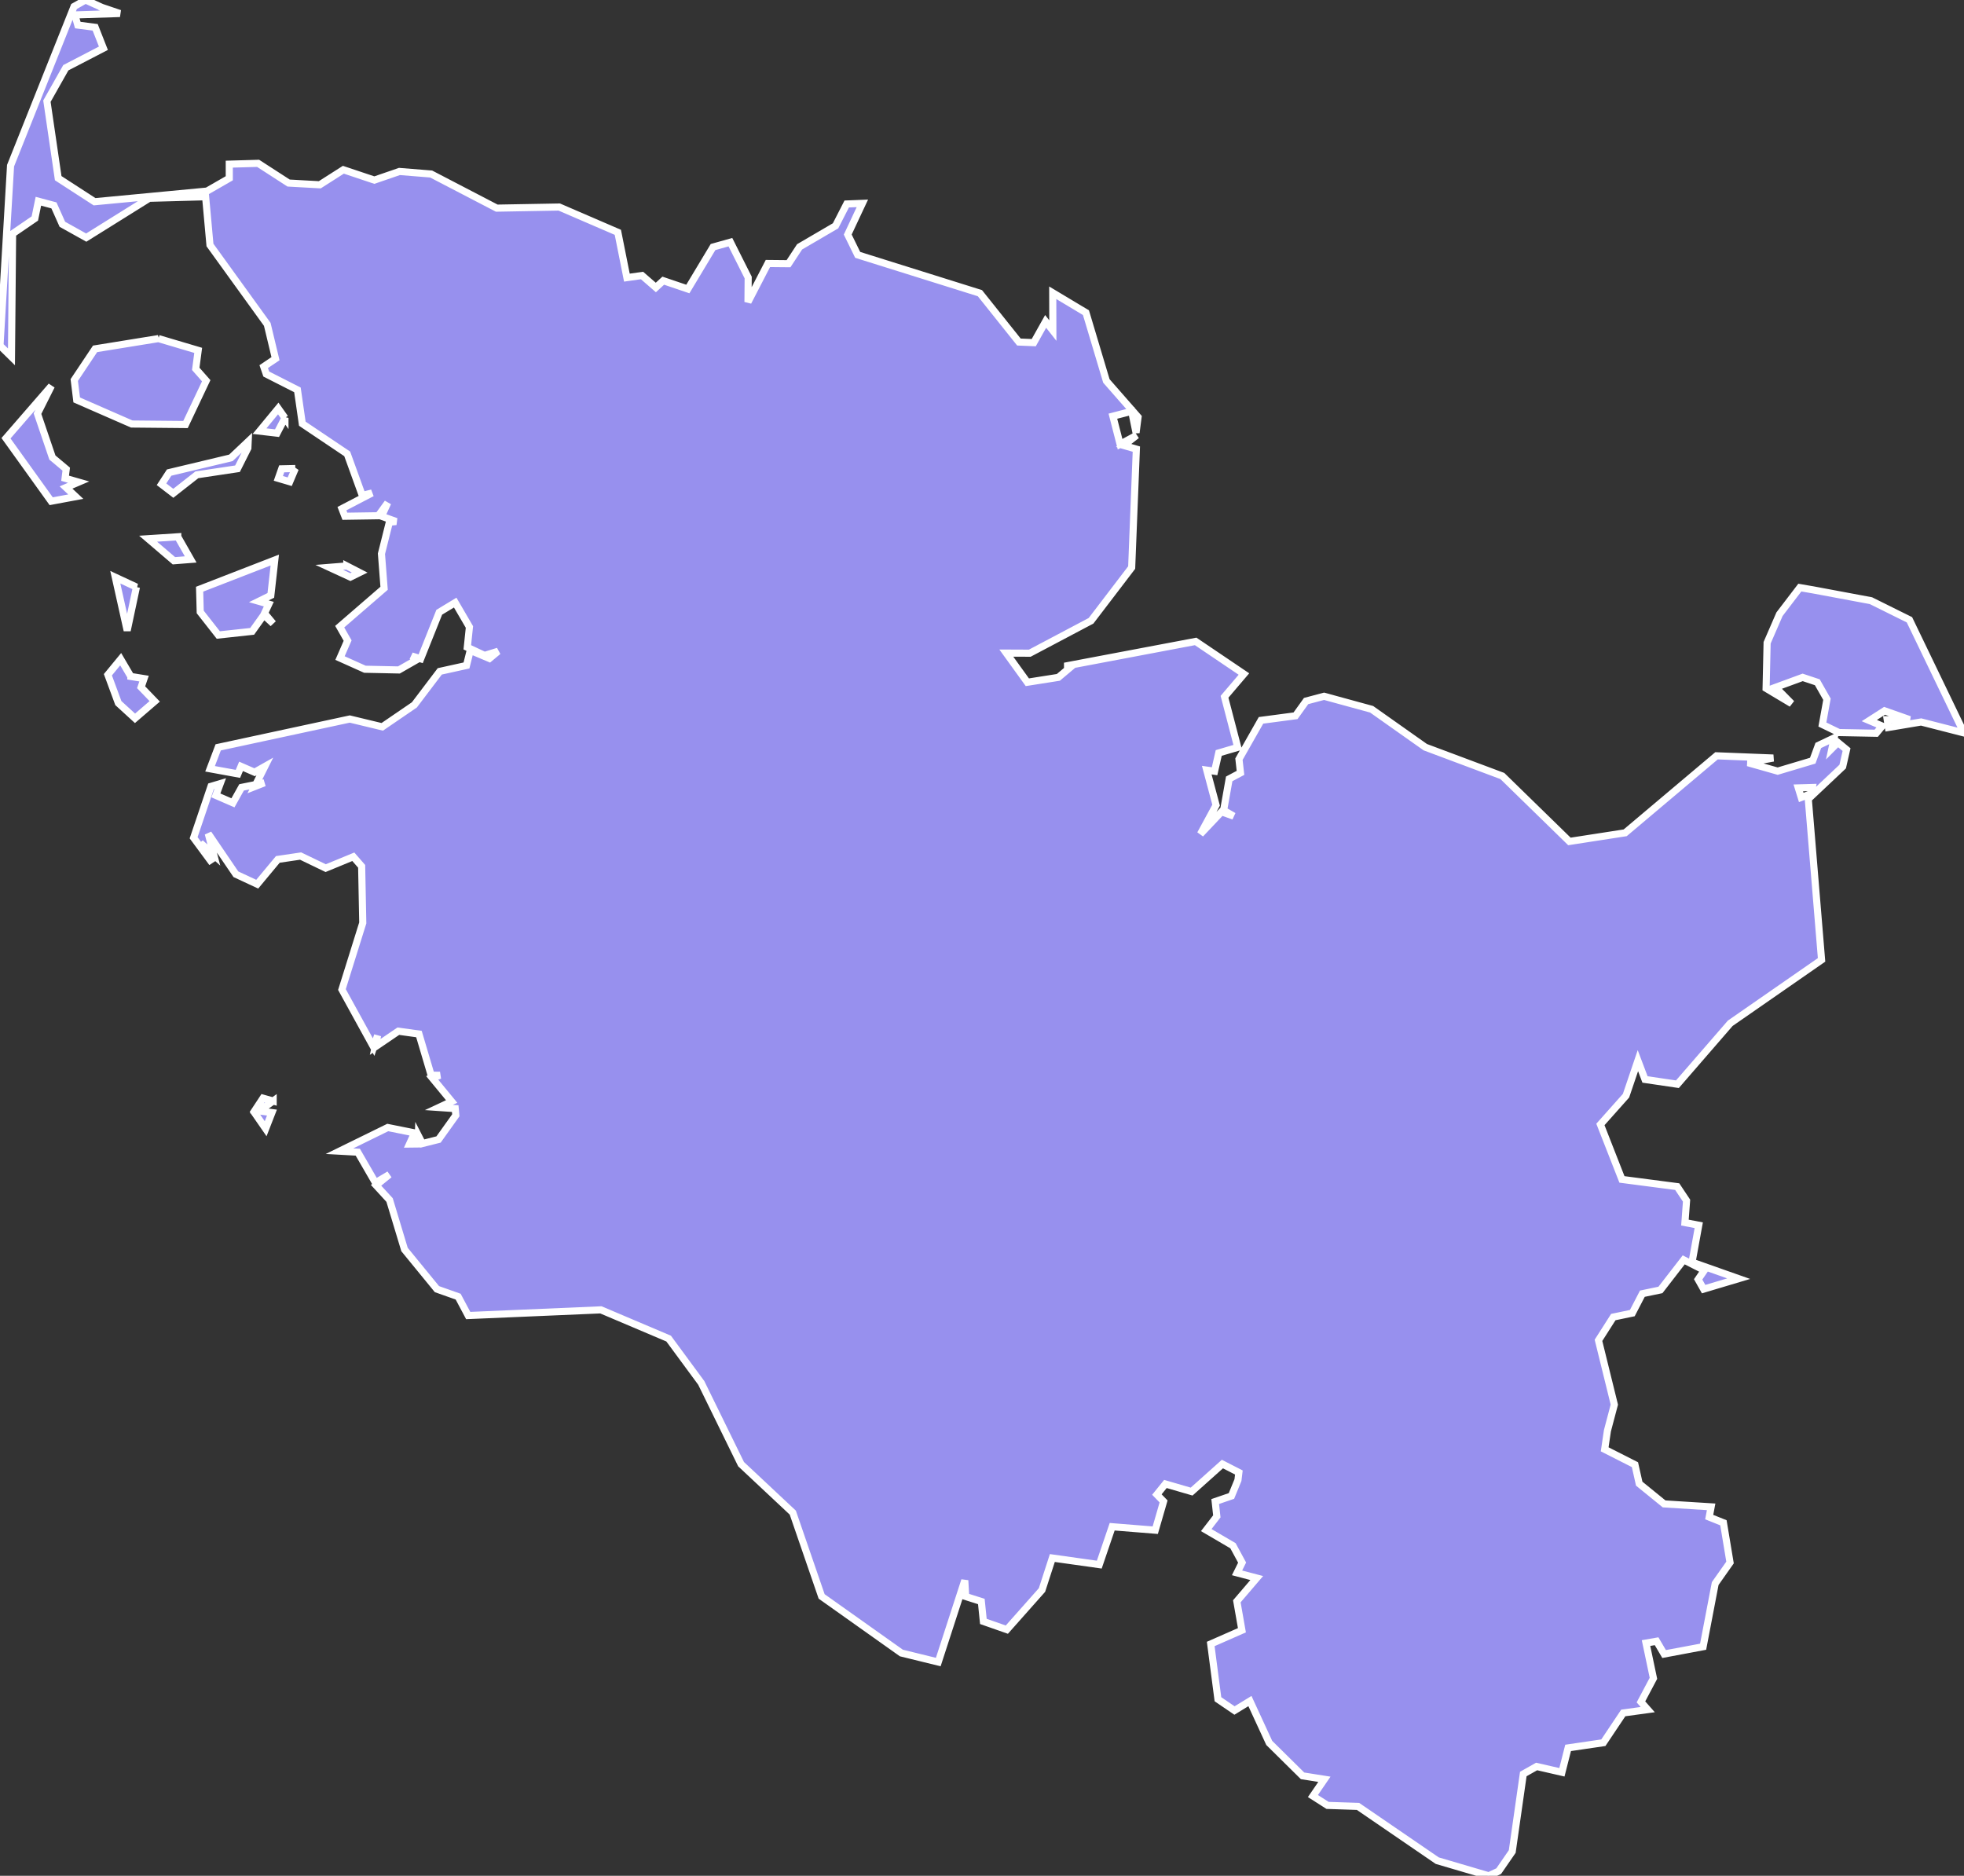 <svg xmlns="http://www.w3.org/2000/svg" viewBox="154.205 0.28 193.33 184.65" width="193.33" height="184.65">
            <rect x="154.205" y="0.28" width="193.33" height="184.65" fill="#333333" stroke="none"/>
            <path 
                d="m 181.095,108.66 -1.36,0.98 1.24,0.16 -0.62,1.59 -1.15,-1.66 0.89,-1.35 1,0.28 z m -14.01,-41.79 1.3,0.21 -0.29,0.85 1.34,1.39 -1.94,1.67 -1.64,-1.5 -1.03,-2.79 1.26,-1.53 1,1.7 z m 165.67,-8.51 5.62,1.05 3.79,1.88 5.37,11.14 -4.22,-1.08 -3.22,0.54 -0.12,-0.77 2.21,0 -2.47,-0.87 -1.5,0.96 1.27,0.54 -0.59,0.71 -3.67,-0.07 -1.63,-0.79 0.45,-2.49 -0.95,-1.67 -1.44,-0.48 -2.67,0.98 1.58,1.6 -2.51,-1.5 0.1,-4.49 1.22,-2.81 2,-2.62 1.38,0.24 z m -165.12,-0.29 -0.91,4.28 -1.17,-5.25 2.08,0.97 z m 20.71,-2.08 1.26,0.65 -0.91,0.45 -2.08,-0.96 1.73,-0.14 z m -7.09,-0.58 -0.39,3.48 -1.18,0.58 0.98,0.28 -0.42,0.9 0.84,1.01 -0.91,-0.84 -1.15,1.61 -3.33,0.36 -1.78,-2.27 -0.06,-2.24 7.4,-2.87 z m -9.55,-2.29 1.27,2.23 -1.65,0.13 -2.54,-2.17 2.92,-0.19 z m 11.57,-6.72 -0.55,1.3 -1.12,-0.33 0.33,-0.94 1.34,-0.03 z m -4.67,-2.01 -1.02,2.03 -4,0.6 -2.32,1.82 -1.16,-0.89 0.75,-1.15 6.08,-1.45 1.7,-1.61 -0.03,0.65 z m 3.65,-2.97 -0.78,1.5 -1.72,-0.2 1.84,-2.23 0.66,0.93 z m -21.53,5.04 -0.11,0.9 1.33,0.38 -1.24,0.53 0.96,0.9 -2.42,0.45 -4.45,-6.2 4.47,-5.15 -1.37,2.73 1.47,4.32 1.36,1.14 z m 9.08,-12.85 3.91,1.16 -0.24,1.82 1.03,1.17 -2.04,4.31 -5.29,-0.05 -5.42,-2.37 -0.24,-1.96 2.05,-3.07 6.24,-1.01 z m -5.57,-32.6 1.77,0.6 -4.43,0.14 0.29,1 1.71,0.22 0.81,2.06 -3.7,1.92 -1.86,3.29 1.11,7.58 3.58,2.32 11.07,-1.05 2.19,-1.26 0,-1.39 2.84,-0.08 3,1.94 3.07,0.17 2.32,-1.48 3.05,1.02 2.47,-0.85 3.12,0.25 6.46,3.36 6.15,-0.11 5.77,2.49 0.89,4.46 1.49,-0.21 1.36,1.18 0.73,-0.67 2.42,0.82 2.48,-4.13 1.71,-0.48 1.75,3.48 -0.02,2.41 1.96,-3.79 2.03,0.02 1.09,-1.66 3.54,-2.07 1.1,-2.15 1.54,-0.06 -1.44,3.07 0.98,2 12.03,3.77 3.84,4.81 1.46,0.06 1.17,-2.09 0.71,0.9 -0.01,-3.72 3.27,1.96 2.01,6.72 3.12,3.56 -0.2,1.54 -0.43,-2.11 -1.85,0.48 0.71,2.76 1.63,-0.88 -1.28,1 1.25,0.36 -0.46,11.66 -4,5.24 -6.03,3.19 -2.31,-0.01 2.07,2.87 3.05,-0.48 1.19,-1 -0.57,-0.1 12.9,-2.44 4.75,3.21 -1.91,2.24 1.3,4.98 -1.87,0.55 -0.41,1.8 -0.77,-0.11 0.92,3.45 -1.54,2.84 2.07,-2.19 1.2,0.43 -0.99,-0.57 0.55,-3.1 1.11,-0.59 -0.15,-1.35 2.17,-3.82 3.4,-0.45 1.04,-1.45 1.77,-0.47 4.68,1.28 5.28,3.73 7.59,2.84 6.6,6.44 5.49,-0.85 8.99,-7.58 5.59,0.22 -2.5,0.46 2.93,0.83 3.45,-1.03 0.55,-1.5 1.56,-0.74 -0.22,1.04 0.59,-0.59 0.85,0.7 -0.38,1.67 -3.15,2.97 0.16,-0.91 -1.38,0.04 0.29,0.94 0.66,-0.25 1.34,16.24 -8.99,6.24 -5.2,6 -3.19,-0.47 -0.7,-1.85 -1.17,3.45 -2.52,2.83 2.12,5.41 5.44,0.71 0.92,1.38 -0.16,2.16 1.36,0.26 0,0 -0.66,3.64 4.59,1.62 -3.45,1.03 -0.54,-0.96 0.61,-0.89 -2.03,-1.03 -2.29,2.96 -1.78,0.37 -0.99,1.91 -1.87,0.39 -1.46,2.29 1.56,6.33 -0.68,2.57 0,0 -0.27,1.83 0,0 2.98,1.51 0.42,1.87 2.45,1.99 4.63,0.29 -0.19,1.01 1.4,0.56 0.65,3.91 -1.46,2.07 -1.19,6.22 -3.84,0.72 -0.74,-1.26 -1.04,0.18 0.73,3.47 -1.23,2.32 0.67,0.76 -2.41,0.33 -1.96,2.93 -3.47,0.51 -0.61,2.4 -2.49,-0.57 -1.31,0.74 -1.09,7.63 -1.33,1.93 0,0 -0.98,0.46 -5.07,-1.49 -7.8,-5.34 -3,-0.1 -1.44,-0.92 0,0 1.13,-1.65 -2.15,-0.34 -3.28,-3.24 -1.9,-4.12 -1.52,0.93 -1.63,-1.11 -0.71,-5.44 3.07,-1.35 -0.5,-2.85 1.96,-2.29 -1.94,-0.51 0.5,-1.01 -0.9,-1.66 -2.63,-1.54 1.04,-1.35 -0.16,-1.46 1.6,-0.55 0.64,-1.56 0.09,-0.75 -1.62,-0.83 -3.03,2.71 -2.58,-0.75 -0.84,1.04 0.66,0.68 -0.82,2.83 -4.24,-0.34 -1.27,3.73 -4.62,-0.65 -1.02,3.15 -3.46,3.9 -2.31,-0.81 -0.2,-1.96 -1.54,-0.49 -0.09,-1.59 -2.61,8.04 0,0 -3.63,-0.89 -7.85,-5.57 -2.84,-8.25 -5.09,-4.77 -3.92,-8 -3.21,-4.36 -6.67,-2.83 -13.06,0.56 0,0 -0.99,-1.86 -2.09,-0.74 -3.19,-3.9 -1.47,-4.87 -1.33,-1.45 1.3,-1.06 -1.36,0.81 -1.74,-3.01 -1.8,-0.1 4.75,-2.33 2.64,0.53 -0.5,1.1 0.84,-0.01 0.03,-0.82 0.4,0.78 1.59,-0.4 1.7,-2.38 -0.06,-0.66 -1.61,-0.11 1.26,-0.59 -1.92,-2.33 0.77,-0.25 -0.87,-0.01 -1.2,-4.05 -2.03,-0.28 -2.28,1.55 0.24,-1.13 -0.39,1.15 -3.12,-5.67 2.05,-6.56 -0.11,-5.57 -0.82,-0.94 -2.72,1.12 -2.47,-1.19 -2.24,0.33 -2.03,2.44 -2.1,-0.98 -2.72,-4 0.55,2.11 -1.32,-1.19 1.16,1.97 -1.83,-2.48 1.71,-5.06 0.91,-0.27 -0.43,1.16 1.68,0.73 0.85,-1.52 2.24,-0.45 -0.94,0.37 0.99,-1.98 -1.01,0.57 -1.33,-0.58 -0.31,0.74 -2.74,-0.5 0.8,-2.11 12.95,-2.79 3.2,0.77 3.16,-2.16 2.5,-3.3 2.63,-0.58 0.37,-1.49 1.89,0.8 0.85,-0.71 -1.33,0.41 -1.7,-0.8 0.21,-2 -1.4,-2.4 -1.57,0.95 -1.83,4.58 -0.89,-0.28 0.53,0.36 -1.78,1.02 -3.35,-0.07 -2.45,-1.1 0.75,-1.72 -0.78,-1.37 4.37,-3.78 -0.26,-3.4 0.78,-3.11 0.67,-0.06 -1.44,-0.52 0.61,-1.33 -0.93,1.28 -3.29,0.05 -0.29,-0.75 2.96,-1.54 -0.96,0.24 -1.48,-4.09 -4.42,-2.97 -0.48,-3.33 -3.07,-1.56 -0.25,-0.73 1.16,-0.78 -0.81,-3.38 -5.64,-7.81 -0.43,-4.75 -5.55,0.15 -6.2,3.87 -2.35,-1.31 -0.83,-1.86 -1.53,-0.41 -0.35,1.7 -2.19,1.5 -0.11,12.12 -1.13,-1.11 1.04,-17.71 6.25,-15.67 1.13,-0.64 1.61,0.73 z" 
                fill="rgb(151, 144, 238)" 
                stroke="white" 
                stroke-width=".7px"
                title="Schleswig-Holstein" 
                id="DE-SH" 
            />
        </svg>